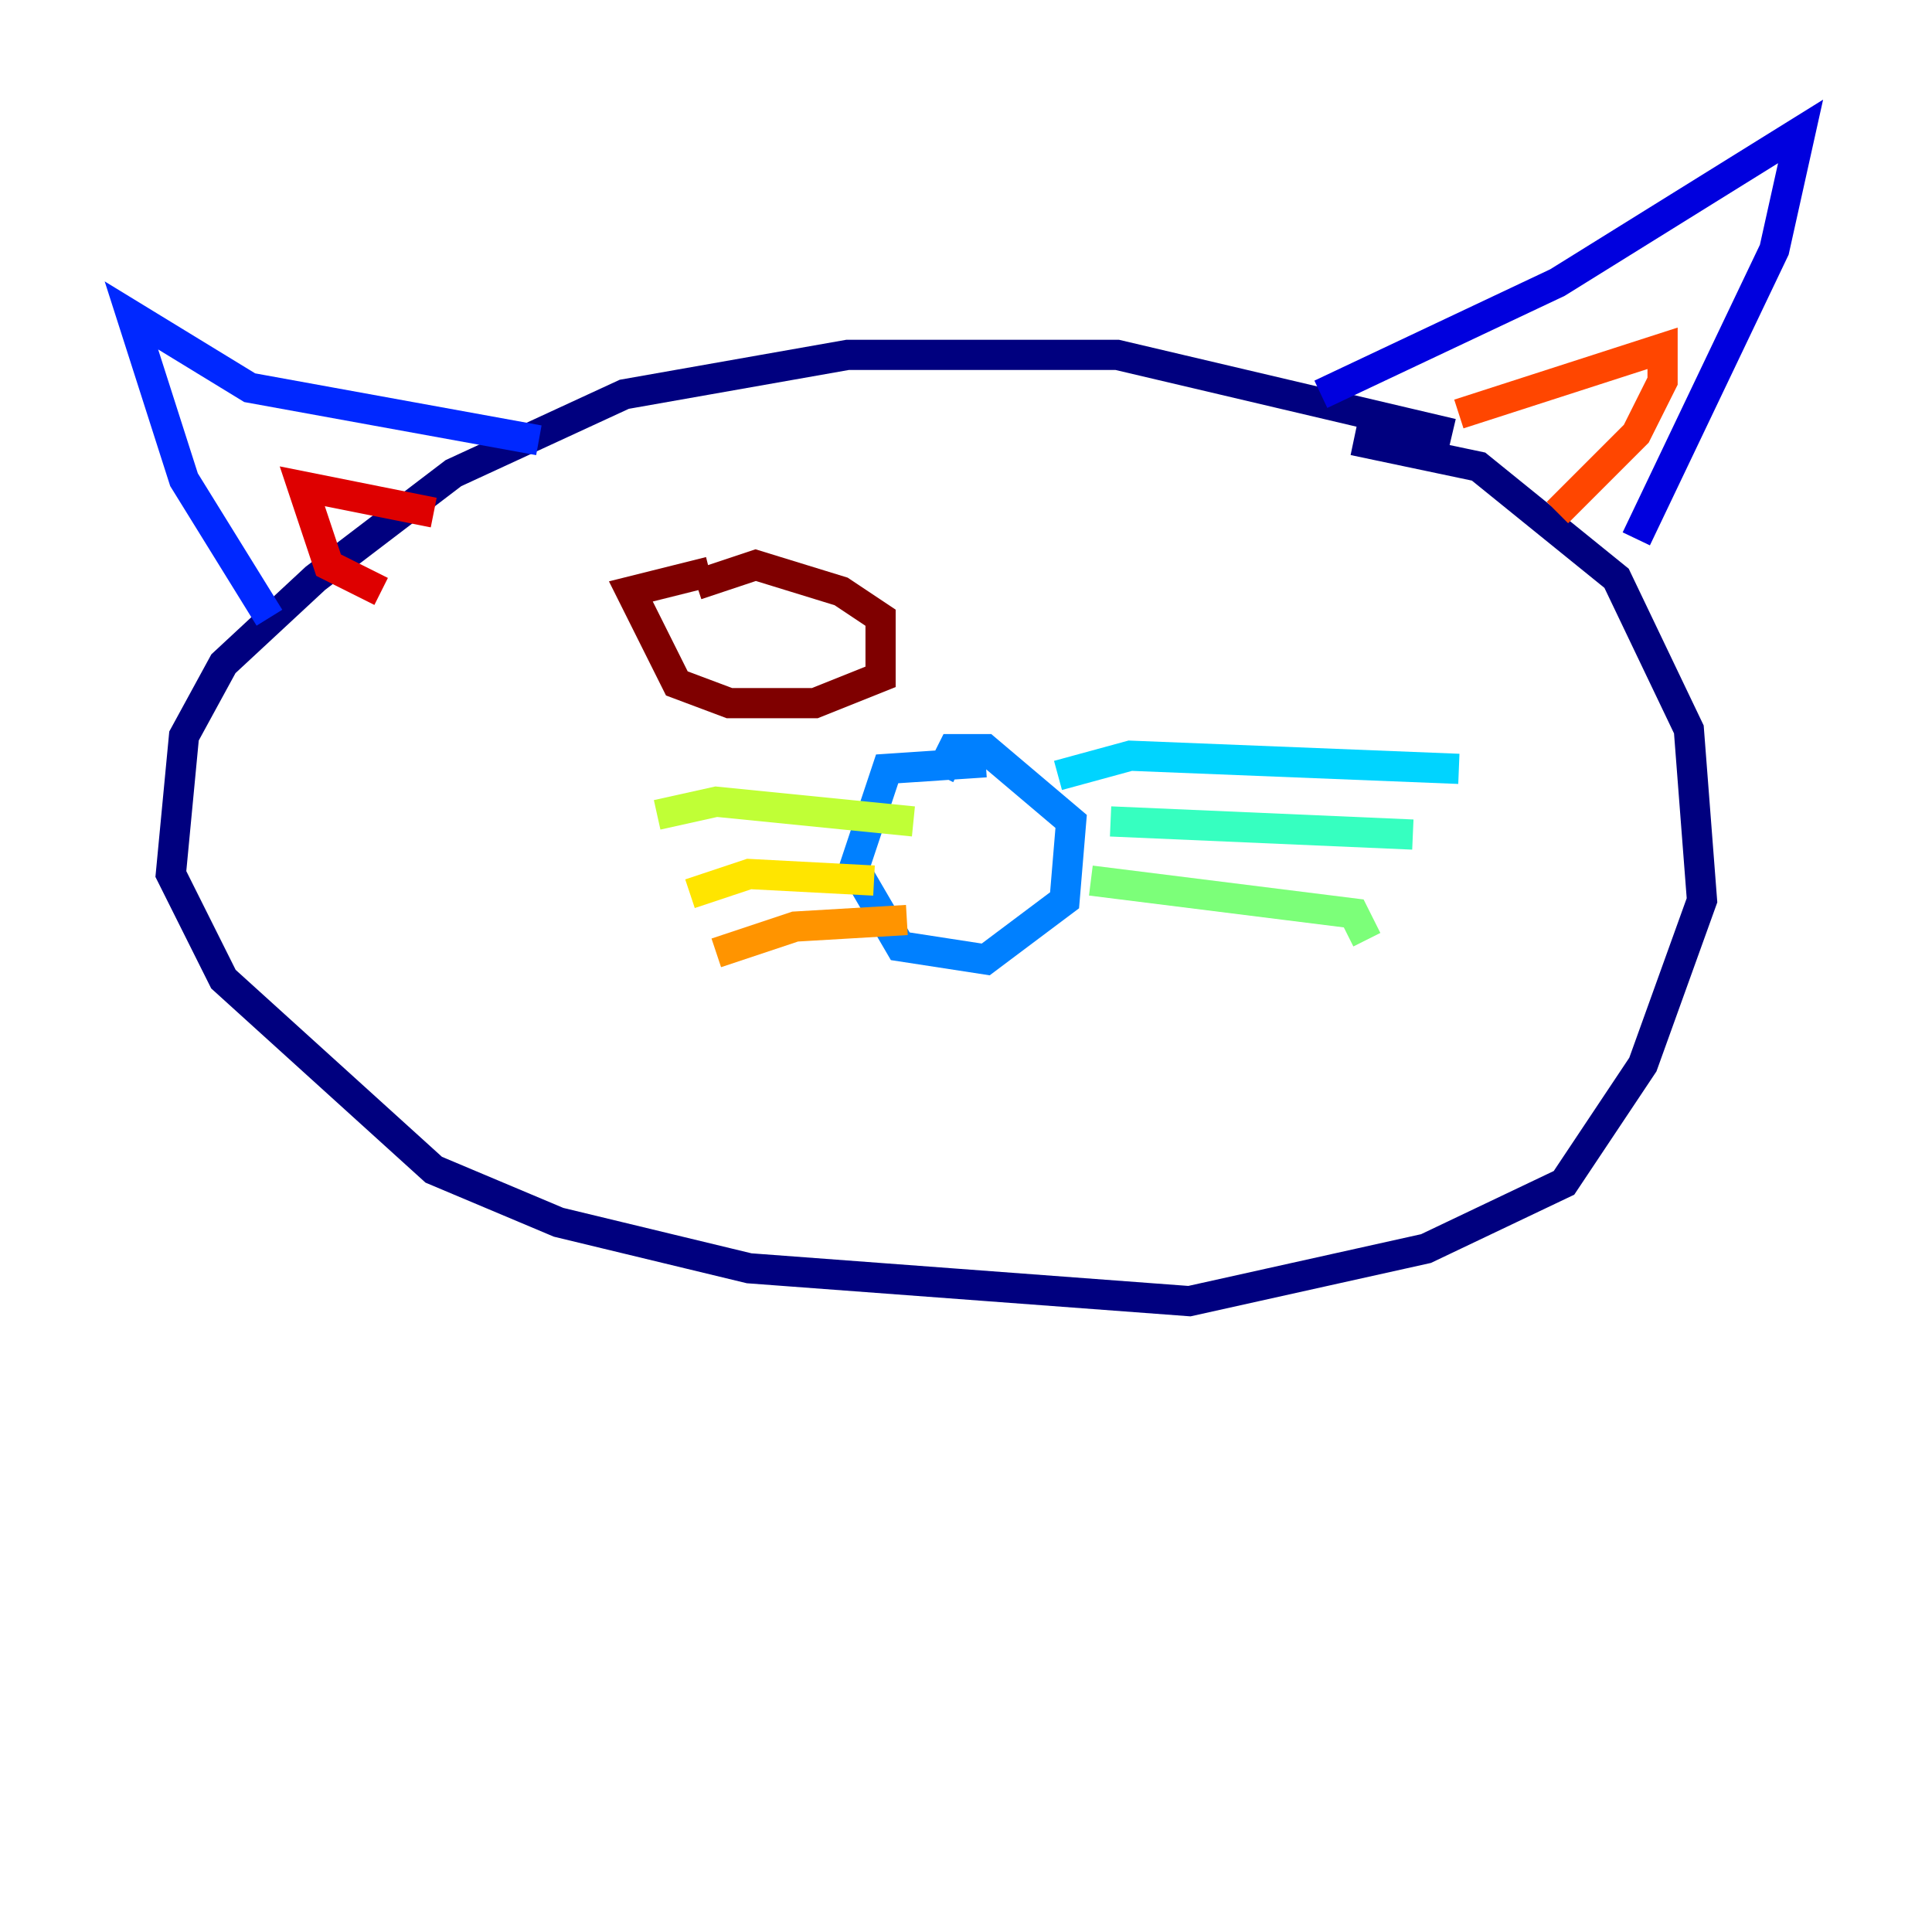 <?xml version="1.0" encoding="utf-8" ?>
<svg baseProfile="tiny" height="128" version="1.2" viewBox="0,0,128,128" width="128" xmlns="http://www.w3.org/2000/svg" xmlns:ev="http://www.w3.org/2001/xml-events" xmlns:xlink="http://www.w3.org/1999/xlink"><defs /><polyline fill="none" points="96.218,28.735 74.014,23.51 56.163,23.51 41.361,26.122 30.041,31.347 20.898,38.313 14.803,43.973 12.191,48.762 11.32,57.905 14.803,64.871 28.735,77.497 37.007,80.98 49.633,84.027 78.803,86.204 94.476,82.721 103.619,78.367 108.844,70.531 112.762,59.646 111.891,48.327 107.102,38.313 97.959,30.912 89.687,29.17" stroke="#00007f" stroke-width="2" /><polyline fill="none" points="87.51,26.122 103.184,18.721 119.293,8.707 117.551,16.544 108.408,35.701" stroke="#0000de" stroke-width="2" /><polyline fill="none" points="35.701,29.17 16.544,25.687 8.707,20.898 12.191,31.782 17.85,40.925" stroke="#0028ff" stroke-width="2" /><polyline fill="none" points="65.306,50.503 58.776,50.939 56.599,57.469 59.646,62.694 65.306,63.565 70.531,59.646 70.966,54.422 65.306,49.633 63.129,49.633 62.258,51.374" stroke="#0080ff" stroke-width="2" /><polyline fill="none" points="70.095,51.374 74.884,50.068 96.653,50.939" stroke="#00d4ff" stroke-width="2" /><polyline fill="none" points="73.578,54.422 93.605,55.292" stroke="#36ffc0" stroke-width="2" /><polyline fill="none" points="72.272,58.34 89.687,60.517 90.558,62.258" stroke="#7cff79" stroke-width="2" /><polyline fill="none" points="60.517,54.422 47.456,53.116 43.537,53.986" stroke="#c0ff36" stroke-width="2" /><polyline fill="none" points="57.905,58.34 49.633,57.905 45.714,59.211" stroke="#ffe500" stroke-width="2" /><polyline fill="none" points="60.082,60.952 52.68,61.388 47.456,63.129" stroke="#ff9400" stroke-width="2" /><polyline fill="none" points="96.653,27.429 110.15,23.075 110.15,25.252 108.408,28.735 103.184,33.959" stroke="#ff4600" stroke-width="2" /><polyline fill="none" points="28.735,33.959 20.027,32.218 21.769,37.442 25.252,39.184" stroke="#de0000" stroke-width="2" /><polyline fill="none" points="47.02,37.878 41.796,39.184 44.843,45.279 48.327,46.585 53.986,46.585 58.34,44.843 58.34,40.925 55.728,39.184 50.068,37.442 46.15,38.748" stroke="#7f0000" stroke-width="2" /></svg>